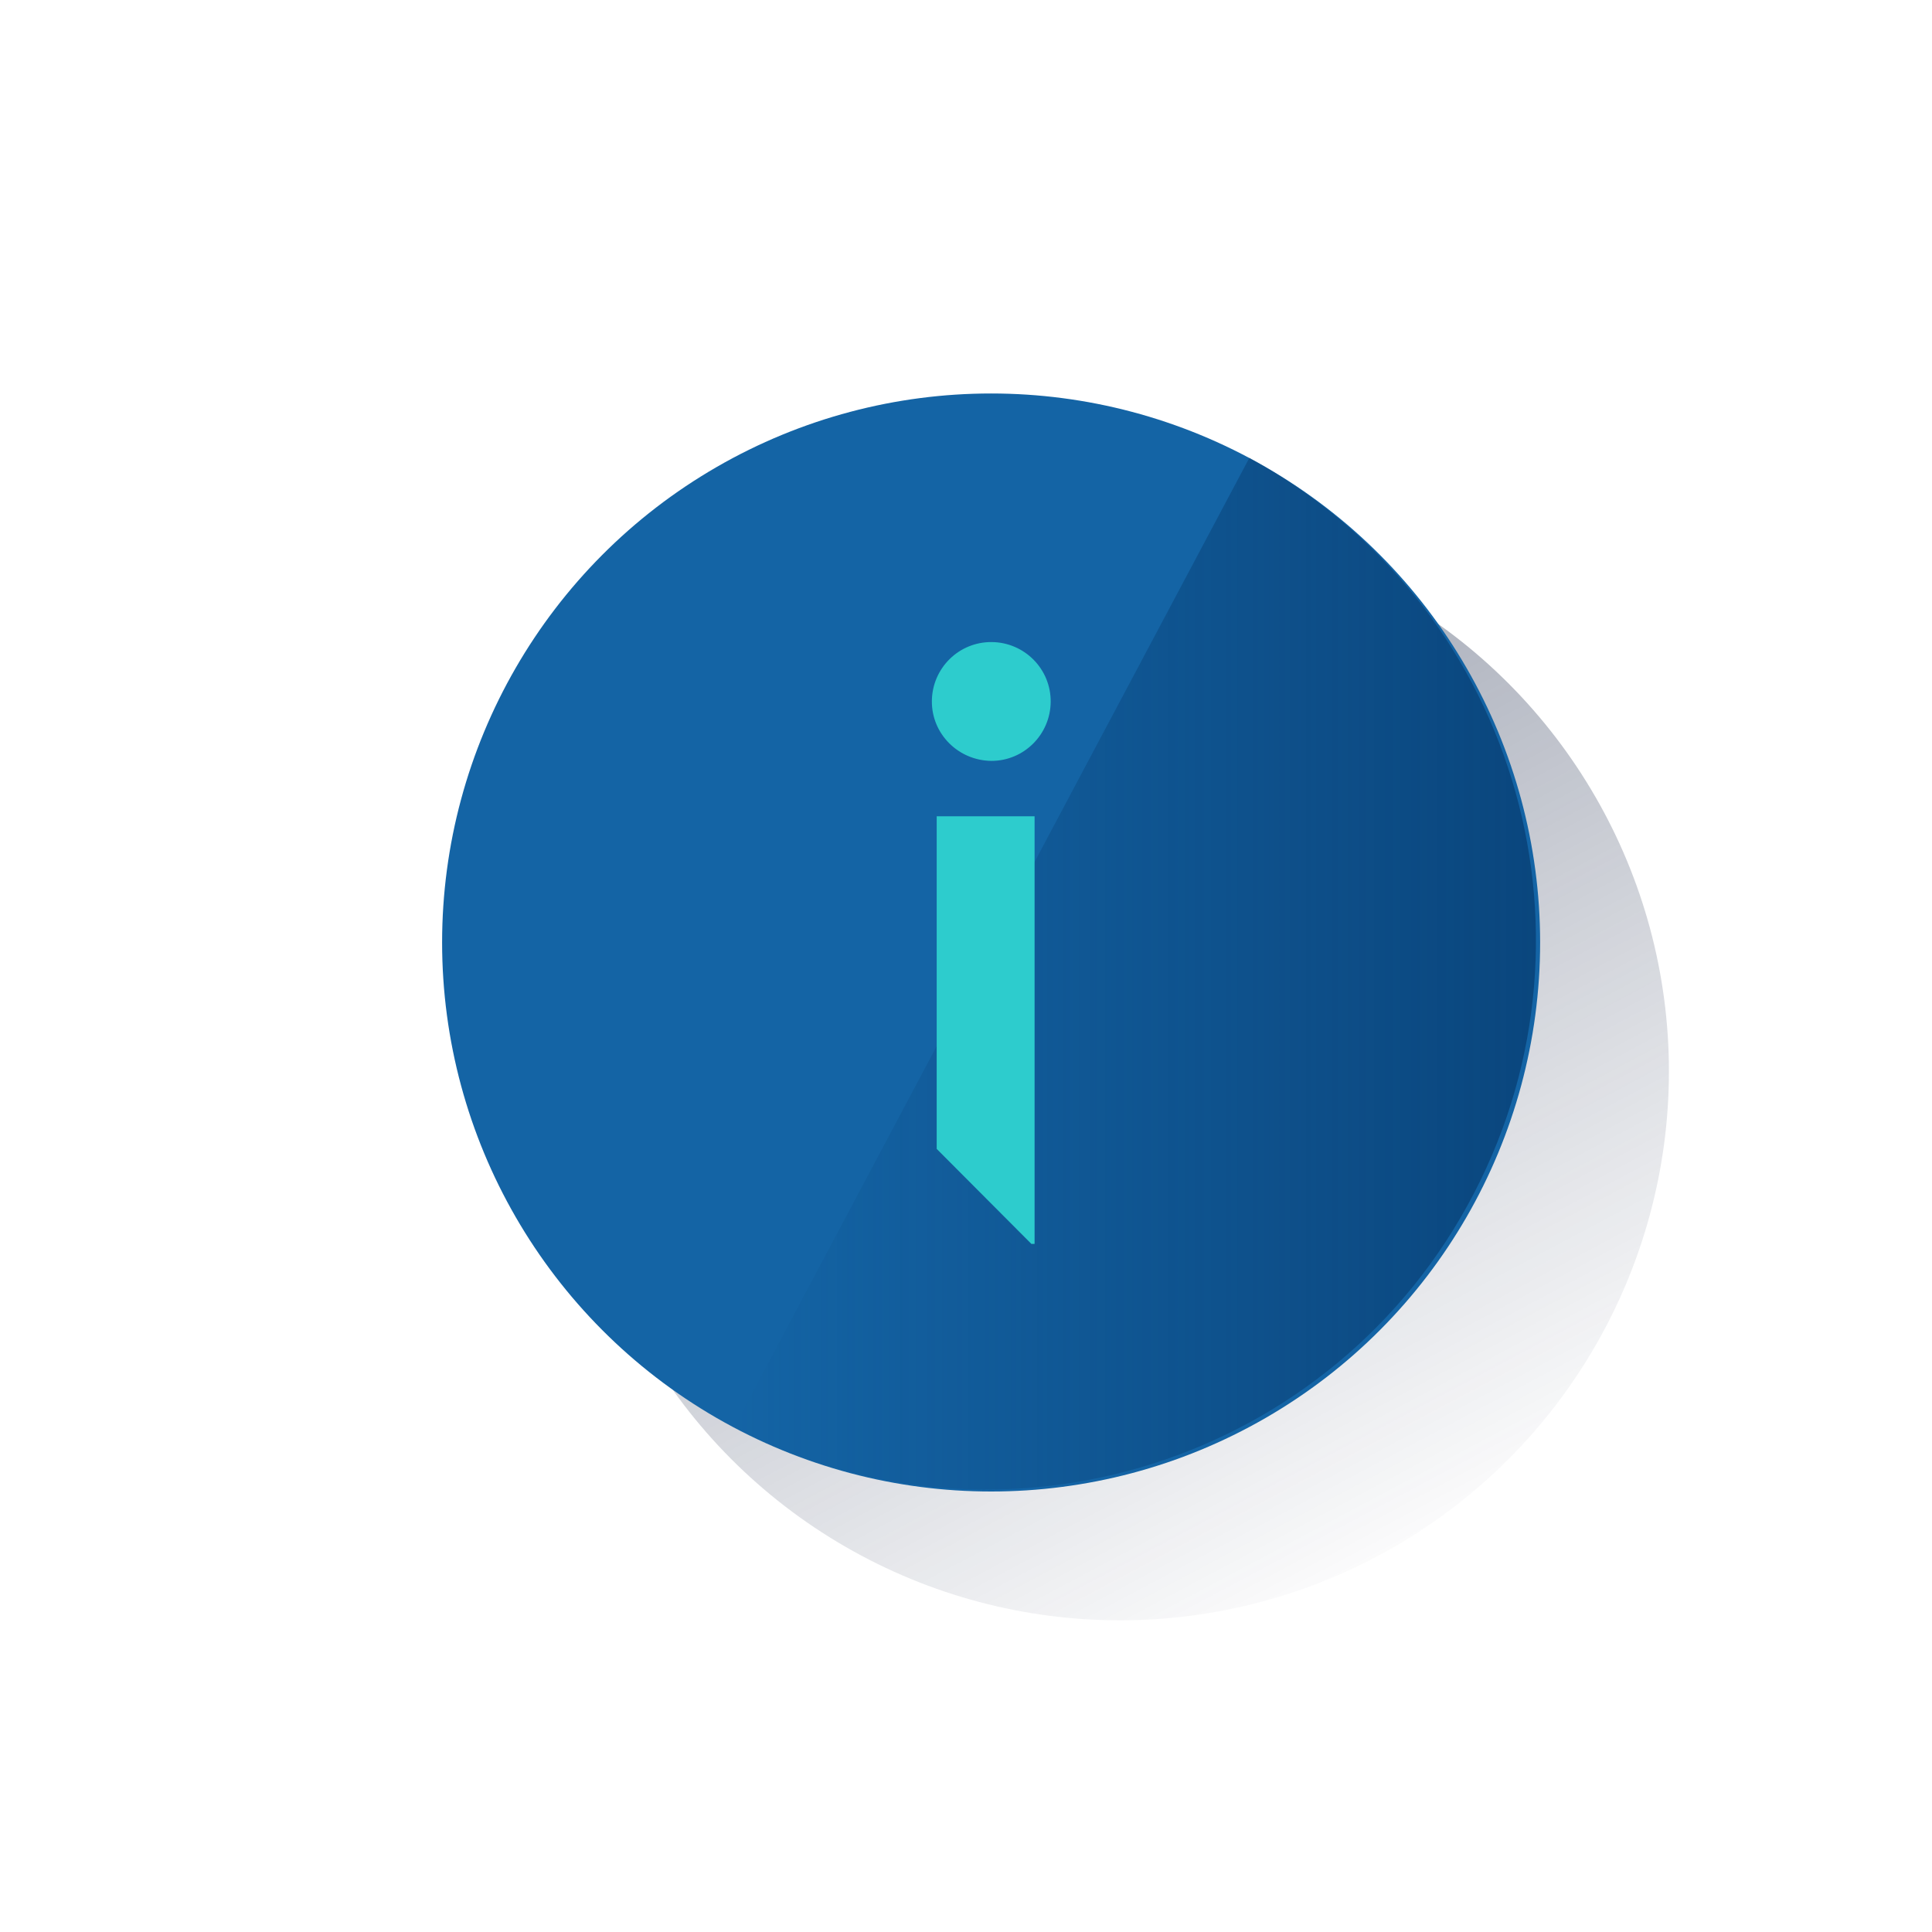 <?xml version="1.0" encoding="utf-8"?>
<!-- Generator: Adobe Illustrator 23.0.1, SVG Export Plug-In . SVG Version: 6.00 Build 0)  -->
<svg version="1.1" id="Contenido" xmlns="http://www.w3.org/2000/svg" xmlns:xlink="http://www.w3.org/1999/xlink" x="0px" y="0px"
	 viewBox="0 0 600 600" style="enable-background:new 0 0 600 600;" xml:space="preserve">
<style type="text/css">
	.st0{fill:url(#SVGID_1_);}
	.st1{fill:#1464A5;}
	.st2{fill:url(#SVGID_2_);}
	.st3{fill:#2DCCCD;}
</style>
<title>financial_health</title>
<linearGradient id="SVGID_1_" gradientUnits="userSpaceOnUse" x1="252.312" y1="153.094" x2="435.228" y2="497.109">
	<stop  offset="0" style="stop-color:#192647"/>
	<stop  offset="0" style="stop-color:#192647;stop-opacity:0.5"/>
	<stop  offset="1" style="stop-color:#192647;stop-opacity:0"/>
</linearGradient>
<circle class="st0" cx="347.8" cy="332.7" r="170.5"/>
<circle class="st1" cx="307.8" cy="292.7" r="170.5"/>
<linearGradient id="SVGID_2_" gradientUnits="userSpaceOnUse" x1="478.35" y1="299.635" x2="227.89" y2="299.635" gradientTransform="matrix(1 0 0 -1 0 602)">
	<stop  offset="0" style="stop-color:#043263;stop-opacity:0.6"/>
	<stop  offset="1" style="stop-color:#043263;stop-opacity:0"/>
</linearGradient>
<path class="st2" d="M388,142.2L227.9,443.4c83.6,43.4,186.6,10.7,229.9-72.9C500.6,288.1,469.5,186.6,388,142.2z"/>
<polygon class="st3" points="290.9,356.8 290.9,253.5 321.3,253.5 321.3,386.3 320.3,386.3 "/>
<path class="st3" d="M289.4,217.7c0.1-10.2,8.4-18.4,18.6-18.3s18.4,8.4,18.3,18.6c-0.1,10.1-8.3,18.3-18.4,18.3
	C297.6,236.2,289.3,227.9,289.4,217.7C289.4,217.7,289.4,217.7,289.4,217.7"/>
</svg>
